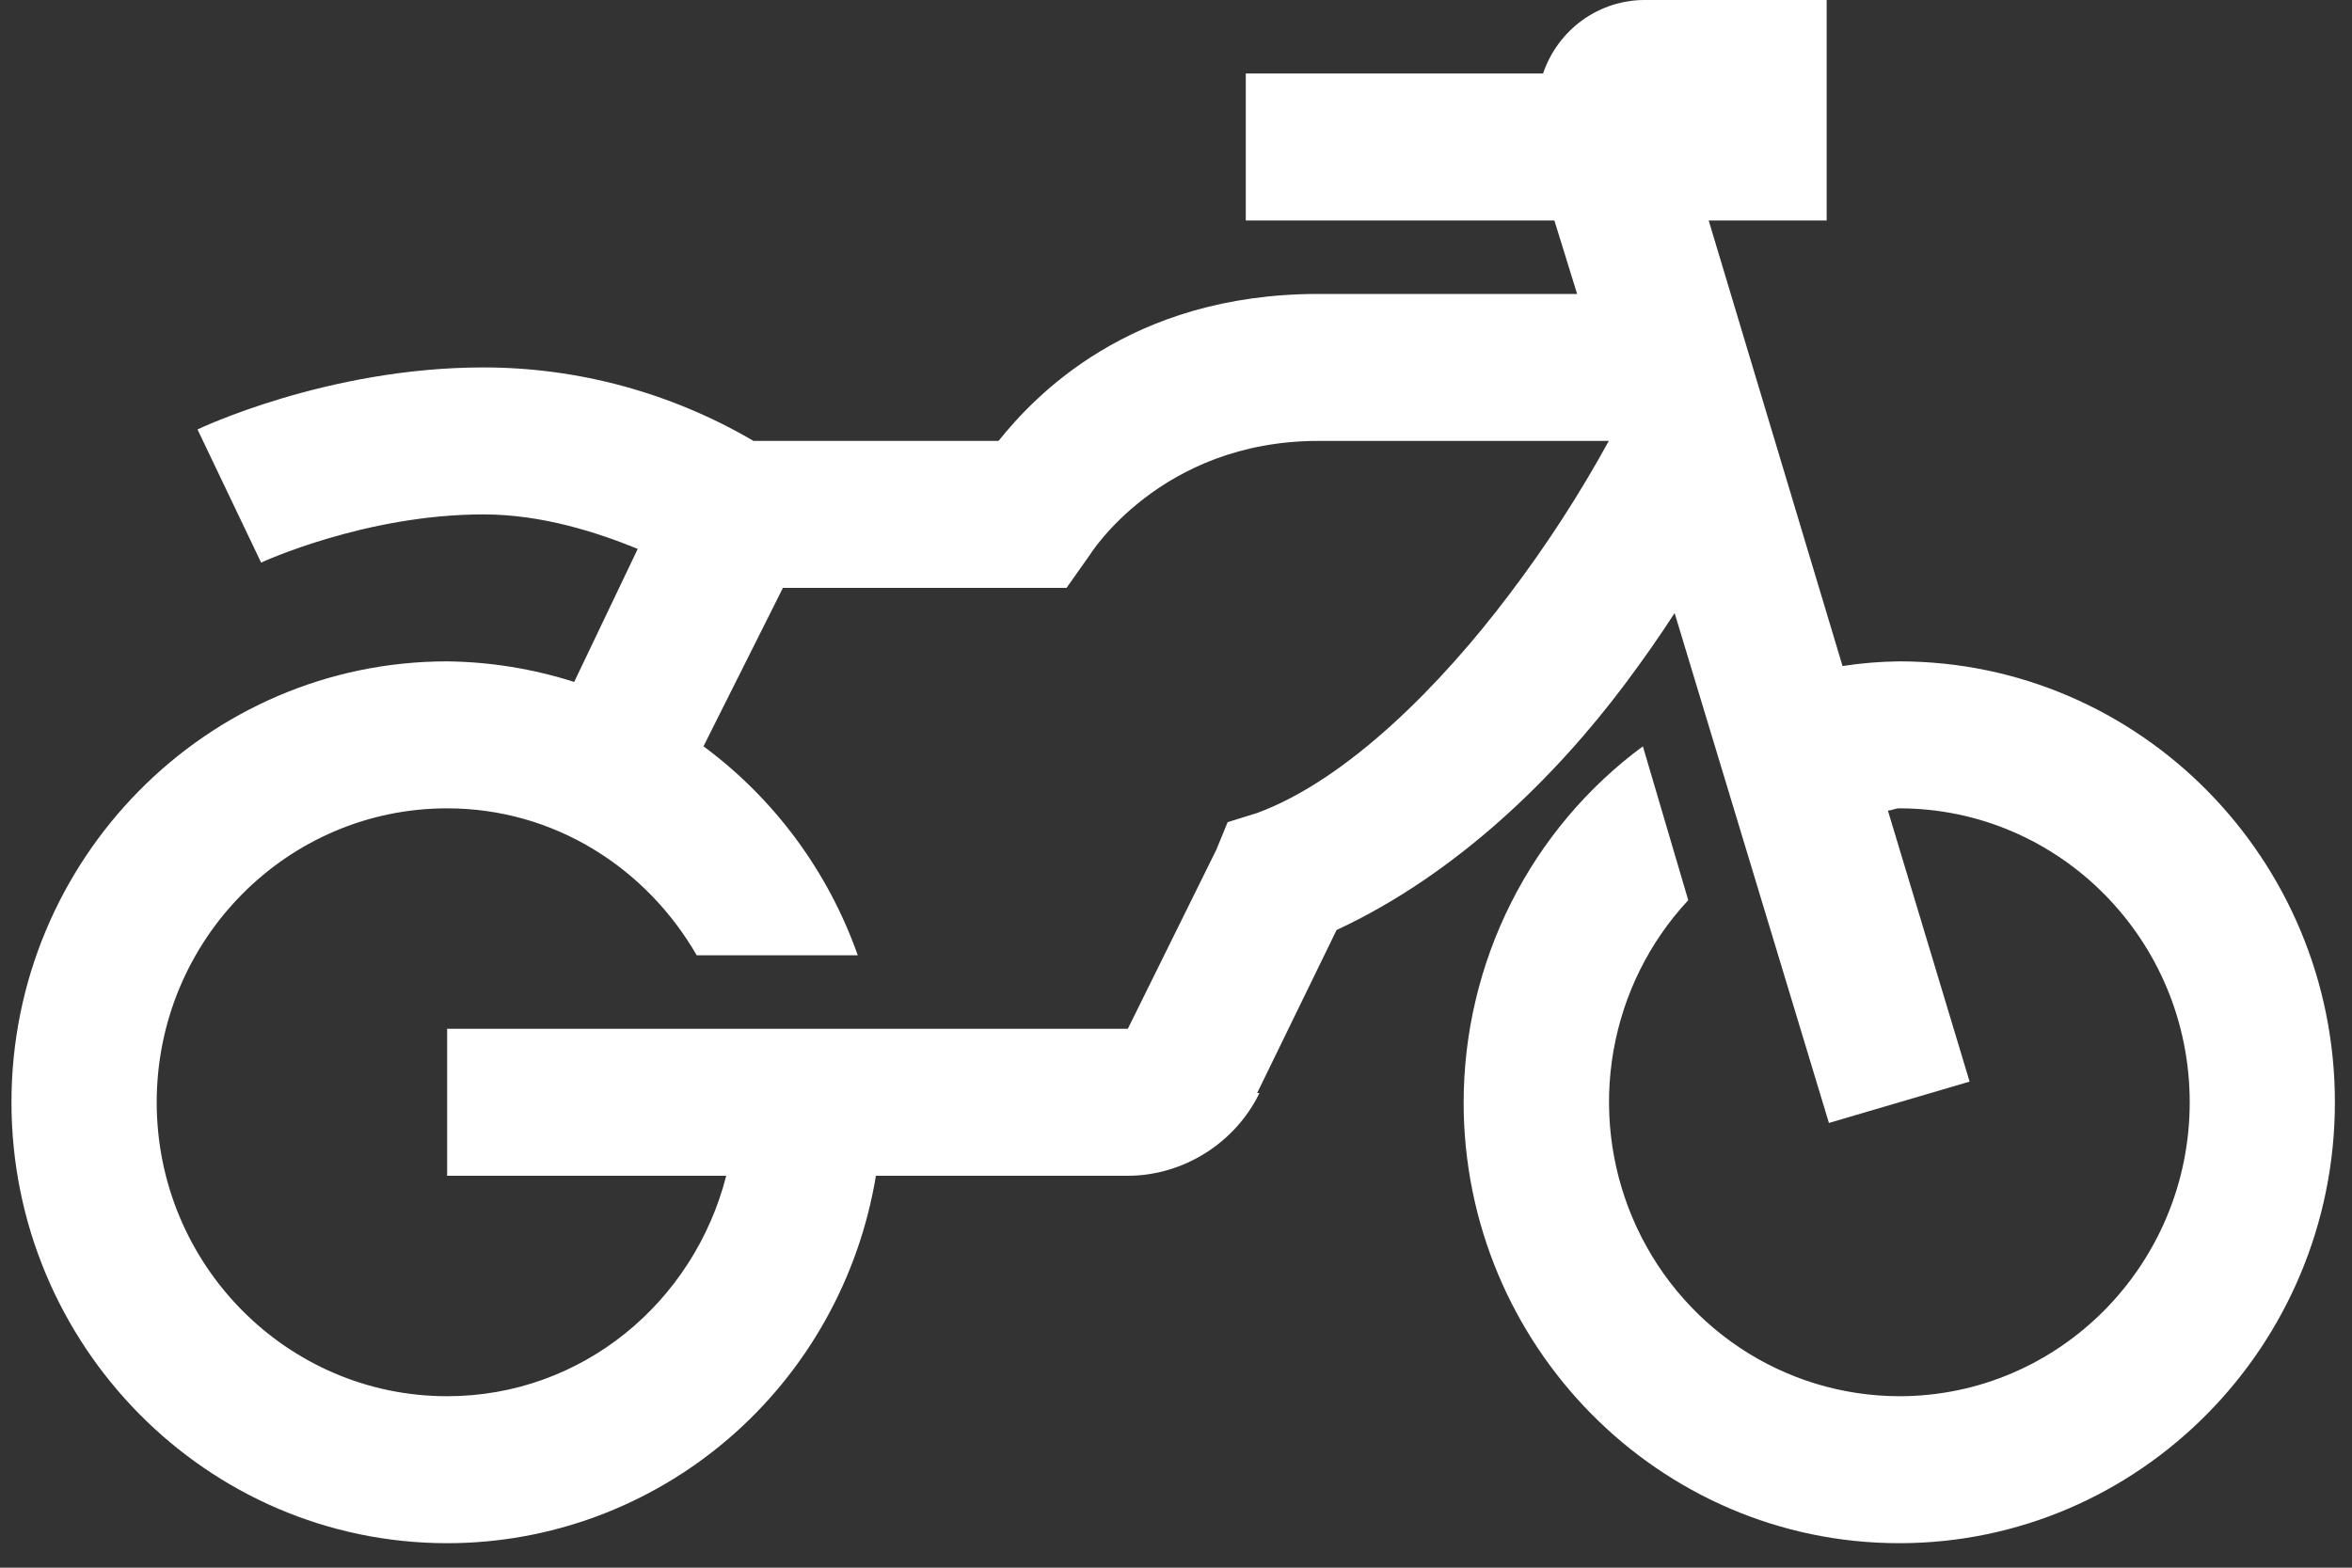 <svg width="48" height="32" viewBox="0 0 48 32" fill="none" xmlns="http://www.w3.org/2000/svg">
<rect x="0" y="0" width="48" height="32" fill="#333333" stroke="none"/>
<path d="M33.574 1.82282e-05C33.116 -0.002 32.668 0.142 32.294 0.411C31.921 0.68 31.64 1.061 31.491 1.5H25.424V4.5H31.722L32.186 6H26.906C23.039 6 21.095 8.109 20.378 9H15.377C13.702 8.018 11.801 7.5 9.866 7.5C6.665 7.5 4.031 8.766 4.031 8.766L5.329 11.484C5.329 11.484 7.446 10.5 9.866 10.5C11.065 10.5 12.192 10.869 13.015 11.204L11.718 13.92C10.879 13.652 10.005 13.51 9.125 13.5C4.222 13.5 0.234 17.537 0.234 22.5C0.234 27.463 4.222 31.5 9.125 31.5C11.225 31.501 13.256 30.747 14.859 29.374C16.461 28.001 17.53 26.096 17.876 24H23.017C24.14 24 25.205 23.338 25.703 22.312H25.656L27.277 18.984C29.742 17.837 31.752 15.845 33.158 13.97C33.544 13.454 33.875 12.979 34.176 12.514L37.325 22.922L40.196 22.078L38.529 16.547C38.609 16.541 38.679 16.5 38.76 16.5C42.031 16.5 44.688 19.189 44.688 22.5C44.688 25.811 42.031 28.5 38.76 28.5C37.603 28.498 36.471 28.154 35.504 27.509C34.538 26.864 33.779 25.946 33.321 24.87C32.863 23.793 32.726 22.605 32.928 21.451C33.129 20.297 33.66 19.227 34.454 18.375L33.528 15.234C32.397 16.069 31.476 17.161 30.84 18.424C30.205 19.686 29.872 21.083 29.87 22.5C29.87 27.463 33.857 31.5 38.76 31.5C43.664 31.5 47.651 27.463 47.651 22.5C47.651 17.537 43.664 13.5 38.76 13.5C38.373 13.504 37.986 13.536 37.603 13.595L34.871 4.5H37.279V1.82282e-05H33.574ZM26.906 9H32.833C32.232 10.097 31.551 11.146 30.796 12.141C29.418 13.97 27.502 15.914 25.656 16.595L25.054 16.782L24.823 17.345L23.017 21H9.125V24H14.821C14.16 26.584 11.88 28.5 9.125 28.5C5.855 28.5 3.198 25.811 3.198 22.5C3.198 19.189 5.855 16.5 9.125 16.5C11.308 16.5 13.188 17.713 14.219 19.5H17.506C16.902 17.791 15.805 16.304 14.357 15.234L15.978 12H21.766L22.23 11.343C22.23 11.343 23.666 9 26.906 9Z" fill="white"/>
</svg>
